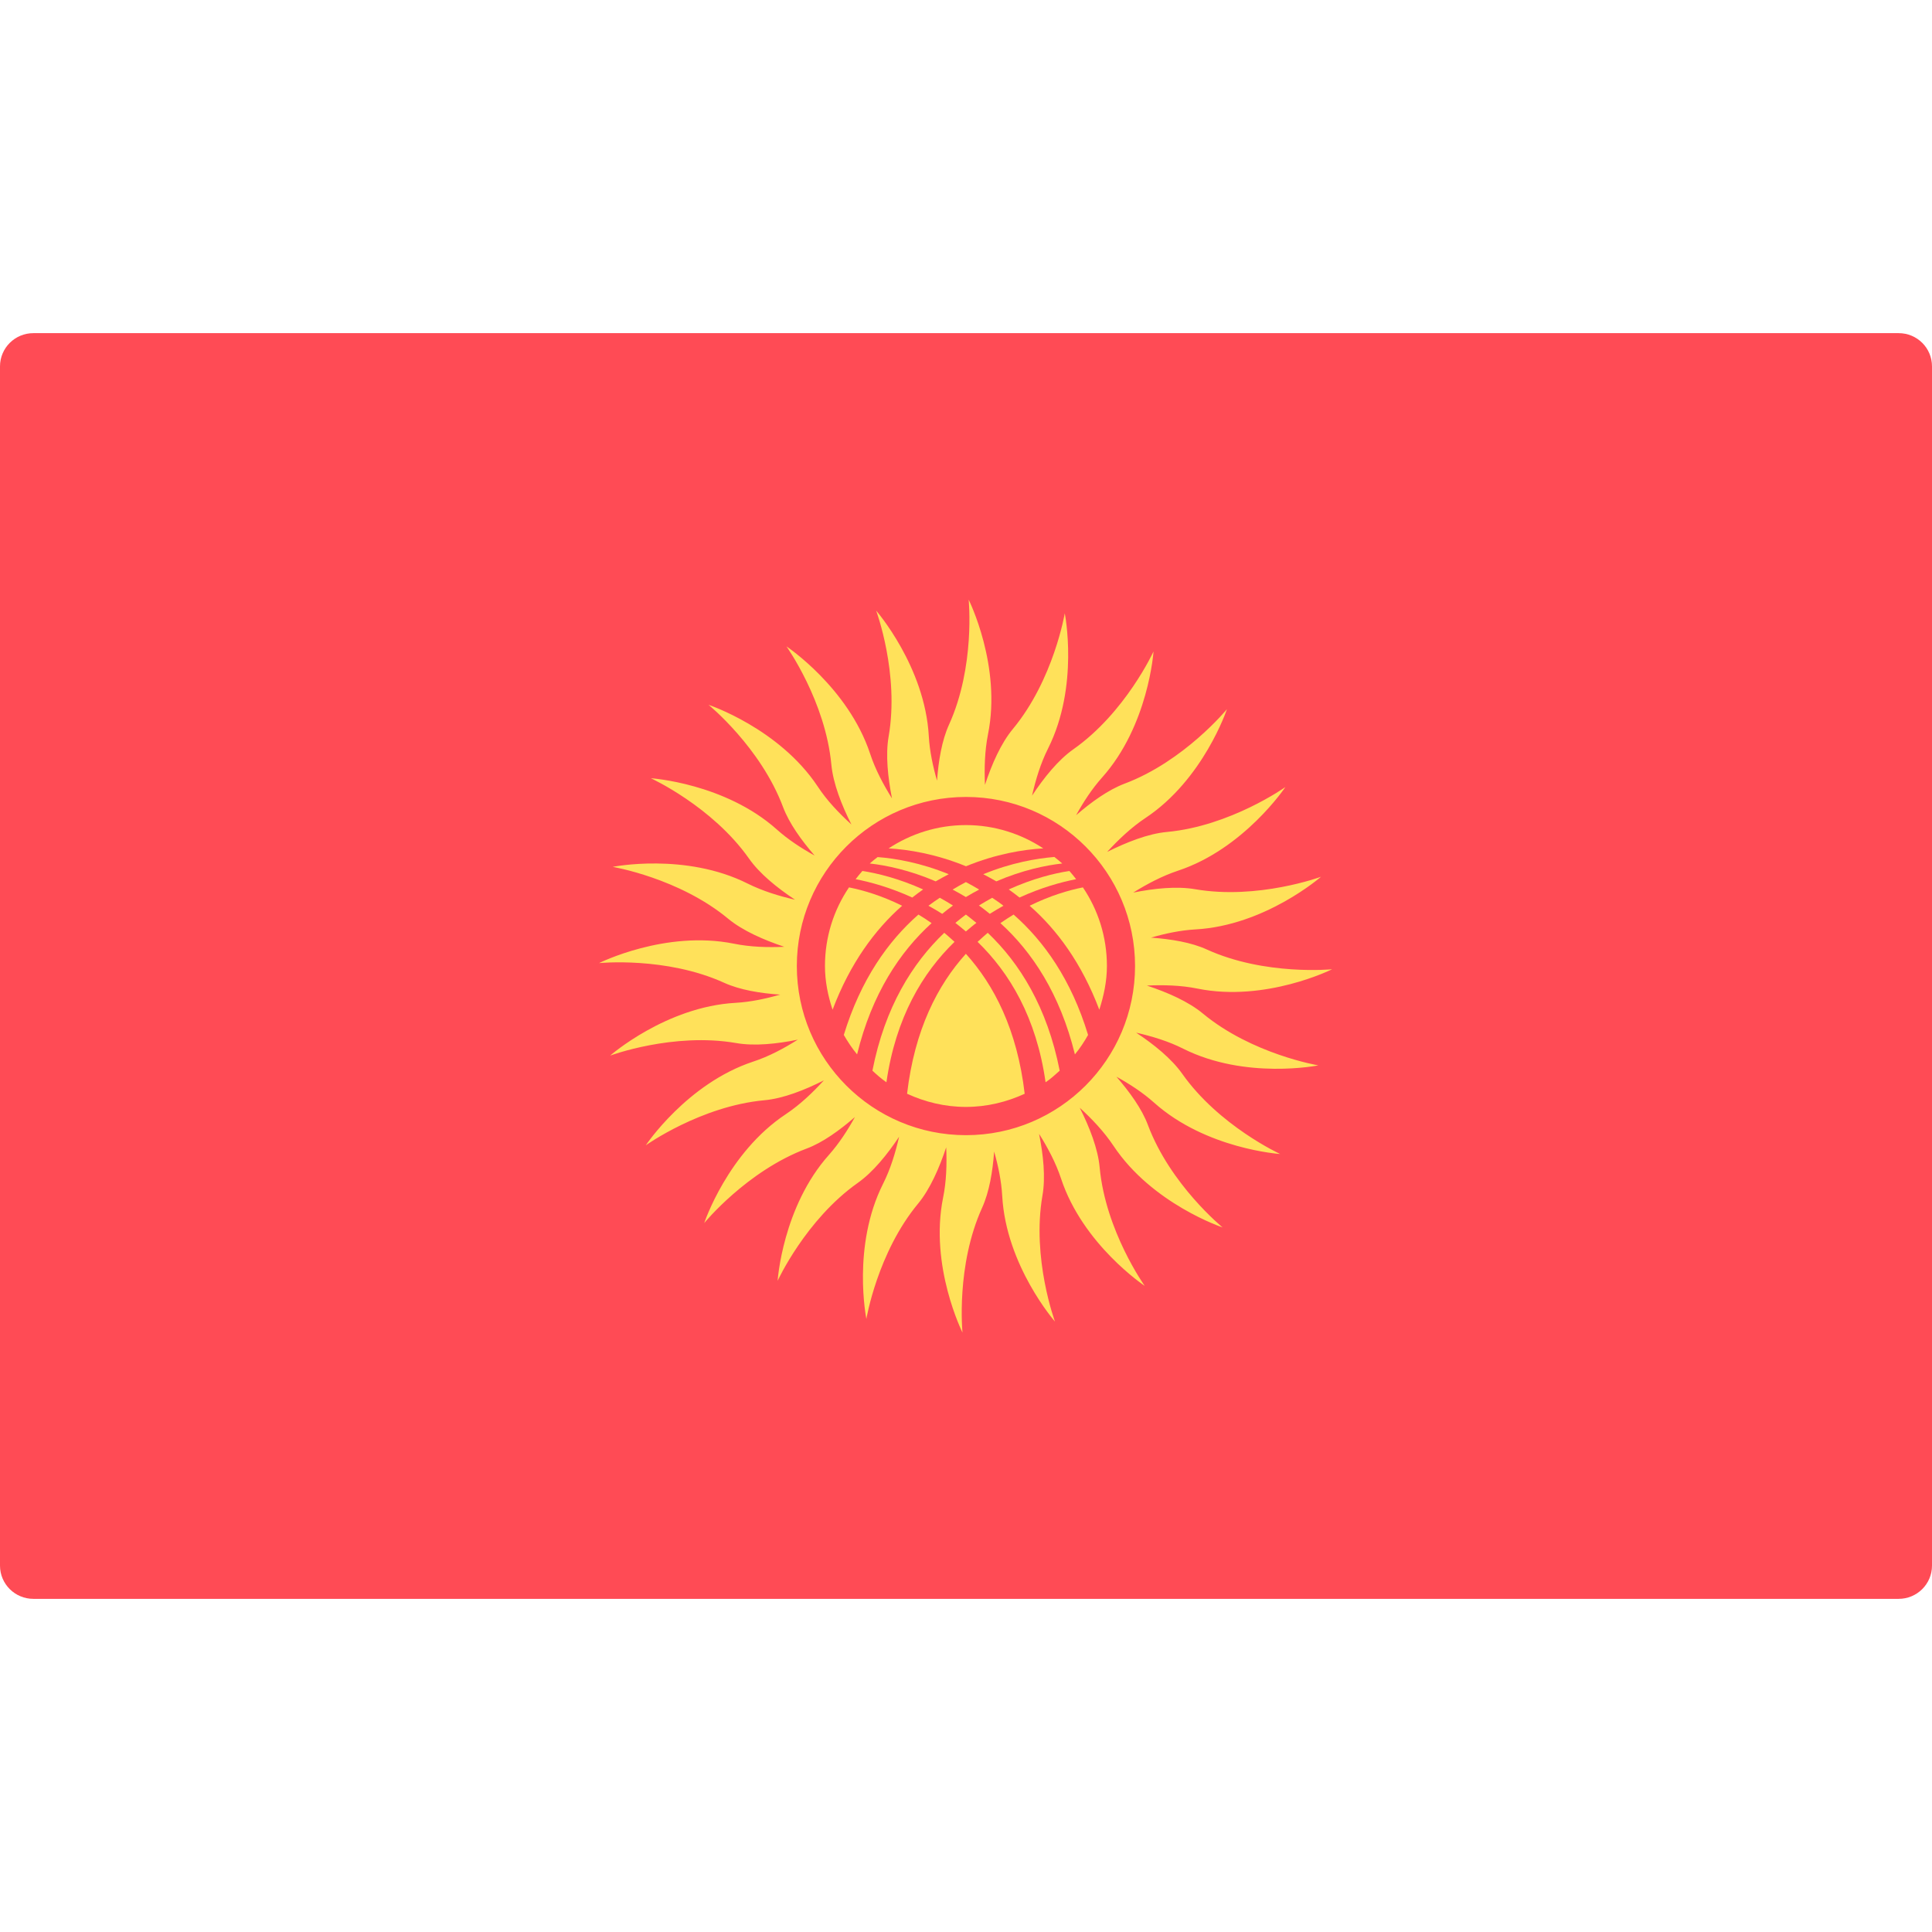 <svg width="16" height="16" viewBox="0 0 16 16" fill="none" xmlns="http://www.w3.org/2000/svg">
<path d="M15.724 13.241H0.276C0.124 13.241 0 13.118 0 12.966V3.034C0 2.882 0.124 2.759 0.276 2.759H15.724C15.877 2.759 16 2.882 16 3.034V12.966C16 13.118 15.876 13.241 15.724 13.241Z" fill="#FF4B55"/>
<path d="M10.918 8.823C10.918 8.823 10.369 8.731 9.962 8.394C9.842 8.294 9.667 8.218 9.498 8.162C9.634 8.156 9.779 8.159 9.916 8.187C10.482 8.302 11.032 8.027 11.032 8.027C11.032 8.027 10.477 8.082 9.996 7.864C9.866 7.804 9.697 7.777 9.532 7.765C9.65 7.731 9.776 7.704 9.9 7.697C10.478 7.665 10.94 7.261 10.94 7.261C10.94 7.261 10.418 7.454 9.897 7.364C9.745 7.338 9.559 7.357 9.385 7.392C9.499 7.321 9.625 7.254 9.755 7.211C10.304 7.029 10.645 6.518 10.645 6.518C10.645 6.518 10.191 6.841 9.664 6.89C9.508 6.904 9.33 6.975 9.169 7.055C9.262 6.954 9.368 6.853 9.485 6.775C9.967 6.456 10.161 5.873 10.161 5.873C10.161 5.873 9.808 6.304 9.313 6.49C9.178 6.541 9.038 6.642 8.912 6.751C8.972 6.642 9.043 6.533 9.127 6.439C9.512 6.008 9.553 5.395 9.553 5.395C9.553 5.395 9.321 5.902 8.888 6.206C8.762 6.295 8.645 6.441 8.547 6.589C8.577 6.457 8.618 6.321 8.68 6.198C8.939 5.681 8.818 5.079 8.818 5.079C8.818 5.079 8.726 5.629 8.389 6.036C8.289 6.156 8.213 6.33 8.157 6.5C8.151 6.363 8.155 6.219 8.182 6.082C8.297 5.515 8.022 4.966 8.022 4.966C8.022 4.966 8.078 5.52 7.859 6.002C7.8 6.132 7.772 6.301 7.76 6.465C7.726 6.347 7.699 6.221 7.692 6.097C7.66 5.52 7.256 5.057 7.256 5.057C7.256 5.057 7.45 5.58 7.359 6.101C7.333 6.252 7.353 6.439 7.387 6.612C7.316 6.498 7.249 6.373 7.206 6.242C7.024 5.693 6.513 5.353 6.513 5.353C6.513 5.353 6.836 5.806 6.885 6.333C6.9 6.489 6.97 6.668 7.051 6.828C6.949 6.735 6.848 6.63 6.771 6.512C6.451 6.031 5.868 5.837 5.868 5.837C5.868 5.837 6.3 6.189 6.485 6.684C6.536 6.819 6.637 6.959 6.746 7.085C6.637 7.025 6.528 6.954 6.434 6.87C6.003 6.485 5.39 6.445 5.39 6.445C5.39 6.445 5.897 6.677 6.202 7.109C6.29 7.235 6.436 7.353 6.584 7.451C6.452 7.421 6.316 7.379 6.193 7.318C5.676 7.058 5.074 7.179 5.074 7.179C5.074 7.179 5.624 7.271 6.031 7.609C6.151 7.708 6.325 7.784 6.495 7.841C6.359 7.847 6.214 7.843 6.077 7.815C5.51 7.701 4.961 7.976 4.961 7.976C4.961 7.976 5.515 7.92 5.997 8.139C6.127 8.198 6.296 8.226 6.461 8.237C6.342 8.271 6.216 8.298 6.092 8.305C5.515 8.337 5.053 8.742 5.053 8.742C5.053 8.742 5.575 8.548 6.096 8.638C6.248 8.665 6.434 8.645 6.607 8.61C6.493 8.682 6.368 8.749 6.237 8.792C5.689 8.973 5.348 9.485 5.348 9.485C5.348 9.485 5.802 9.161 6.328 9.112C6.485 9.098 6.663 9.028 6.823 8.947C6.731 9.048 6.625 9.149 6.508 9.227C6.026 9.546 5.832 10.129 5.832 10.129C5.832 10.129 6.184 9.698 6.68 9.512C6.814 9.462 6.954 9.36 7.08 9.251C7.02 9.36 6.949 9.469 6.866 9.563C6.48 9.994 6.44 10.607 6.44 10.607C6.44 10.607 6.672 10.101 7.104 9.796C7.23 9.707 7.348 9.561 7.446 9.414C7.416 9.545 7.375 9.681 7.313 9.804C7.053 10.321 7.175 10.923 7.175 10.923C7.175 10.923 7.266 10.374 7.604 9.967C7.703 9.847 7.779 9.672 7.836 9.502C7.842 9.639 7.838 9.784 7.81 9.92C7.696 10.487 7.971 11.036 7.971 11.036C7.971 11.036 7.915 10.482 8.134 10.001C8.193 9.87 8.221 9.702 8.233 9.537C8.267 9.655 8.293 9.781 8.3 9.905C8.332 10.483 8.737 10.945 8.737 10.945C8.737 10.945 8.543 10.422 8.633 9.902C8.66 9.75 8.64 9.563 8.605 9.39C8.677 9.504 8.744 9.63 8.787 9.76C8.968 10.309 9.48 10.649 9.48 10.649C9.48 10.649 9.156 10.196 9.107 9.669C9.093 9.513 9.023 9.335 8.942 9.174C9.044 9.267 9.144 9.373 9.222 9.49C9.542 9.971 10.125 10.165 10.125 10.165C10.125 10.165 9.693 9.813 9.507 9.318C9.457 9.183 9.355 9.043 9.246 8.917C9.355 8.977 9.464 9.048 9.558 9.132C9.989 9.517 10.602 9.557 10.602 9.557C10.602 9.557 10.096 9.325 9.791 8.893C9.702 8.767 9.556 8.649 9.409 8.552C9.54 8.582 9.677 8.623 9.799 8.685C10.316 8.944 10.918 8.823 10.918 8.823ZM8 9.401C7.226 9.401 6.599 8.774 6.599 8C6.599 7.227 7.226 6.6 8 6.6C8.773 6.6 9.4 7.227 9.4 8C9.4 8.774 8.773 9.401 8 9.401Z" fill="#FFE15A"/>
<path d="M7.555 7.433C7.585 7.41 7.614 7.387 7.645 7.366C7.446 7.276 7.267 7.232 7.142 7.213C7.122 7.235 7.104 7.258 7.086 7.281C7.209 7.305 7.374 7.35 7.555 7.433Z" fill="#FFE15A"/>
<path d="M7.203 7.151C7.338 7.166 7.533 7.206 7.749 7.299C7.785 7.278 7.821 7.259 7.857 7.24C7.624 7.144 7.413 7.109 7.268 7.098C7.246 7.115 7.224 7.132 7.203 7.151Z" fill="#FFE15A"/>
<path d="M7.905 7.8C7.877 7.774 7.848 7.749 7.82 7.725C7.558 7.975 7.328 8.339 7.225 8.867C7.262 8.901 7.3 8.935 7.341 8.963C7.418 8.426 7.641 8.056 7.905 7.8Z" fill="#FFE15A"/>
<path d="M7.803 7.568C7.833 7.544 7.862 7.52 7.892 7.499C7.856 7.476 7.819 7.455 7.783 7.435C7.752 7.456 7.72 7.477 7.689 7.501C7.727 7.522 7.765 7.544 7.803 7.568Z" fill="#FFE15A"/>
<path d="M8.527 7.501C8.752 7.698 8.958 7.976 9.104 8.362C9.141 8.247 9.167 8.127 9.167 8C9.167 7.759 9.094 7.535 8.968 7.349C8.852 7.372 8.697 7.417 8.527 7.501Z" fill="#FFE15A"/>
<path d="M7.912 7.643C7.941 7.665 7.97 7.69 7.999 7.714C8.028 7.69 8.056 7.665 8.086 7.643C8.057 7.619 8.028 7.596 7.999 7.574C7.97 7.596 7.941 7.619 7.912 7.643Z" fill="#FFE15A"/>
<path d="M7.999 7.305C7.962 7.324 7.926 7.345 7.889 7.367C7.925 7.386 7.962 7.407 7.999 7.429C8.036 7.407 8.072 7.386 8.109 7.367C8.072 7.345 8.036 7.324 7.999 7.305Z" fill="#FFE15A"/>
<path d="M7.098 8.732C7.221 8.228 7.454 7.882 7.715 7.645C7.678 7.619 7.642 7.595 7.606 7.574C7.355 7.794 7.128 8.113 6.988 8.571C7.021 8.628 7.057 8.682 7.098 8.732Z" fill="#FFE15A"/>
<path d="M7.471 7.501C7.302 7.417 7.147 7.372 7.031 7.349C6.905 7.535 6.832 7.759 6.832 8C6.832 8.127 6.857 8.247 6.895 8.362C7.041 7.976 7.247 7.698 7.471 7.501Z" fill="#FFE15A"/>
<path d="M8 7.174C8.248 7.072 8.477 7.035 8.64 7.026C8.456 6.905 8.236 6.833 8 6.833C7.763 6.833 7.543 6.905 7.359 7.026C7.522 7.035 7.751 7.072 8 7.174Z" fill="#FFE15A"/>
<path d="M7.999 7.899C7.766 8.157 7.574 8.527 7.512 9.058C7.66 9.126 7.824 9.167 7.999 9.167C8.174 9.167 8.338 9.126 8.486 9.058C8.424 8.527 8.232 8.157 7.999 7.899Z" fill="#FFE15A"/>
<path d="M8.394 7.574C8.358 7.596 8.322 7.619 8.285 7.645C8.546 7.882 8.778 8.228 8.902 8.732C8.943 8.682 8.979 8.628 9.011 8.571C8.872 8.113 8.645 7.794 8.394 7.574Z" fill="#FFE15A"/>
<path d="M8.776 8.867C8.672 8.339 8.443 7.975 8.18 7.725C8.152 7.749 8.124 7.774 8.096 7.8C8.36 8.056 8.583 8.426 8.659 8.963C8.701 8.935 8.738 8.901 8.776 8.867Z" fill="#FFE15A"/>
<path d="M8.143 7.24C8.179 7.259 8.215 7.278 8.251 7.299C8.467 7.206 8.662 7.166 8.797 7.151C8.776 7.132 8.754 7.115 8.732 7.097C8.587 7.109 8.376 7.144 8.143 7.24Z" fill="#FFE15A"/>
<path d="M8.197 7.568C8.235 7.544 8.273 7.522 8.31 7.501C8.28 7.477 8.248 7.456 8.217 7.435C8.181 7.455 8.144 7.476 8.107 7.499C8.138 7.52 8.167 7.544 8.197 7.568Z" fill="#FFE15A"/>
<path d="M8.443 7.433C8.624 7.35 8.789 7.305 8.912 7.281C8.894 7.258 8.876 7.235 8.856 7.213C8.731 7.232 8.552 7.276 8.354 7.366C8.384 7.387 8.414 7.41 8.443 7.433Z" fill="#FFE15A"/>
</svg>

